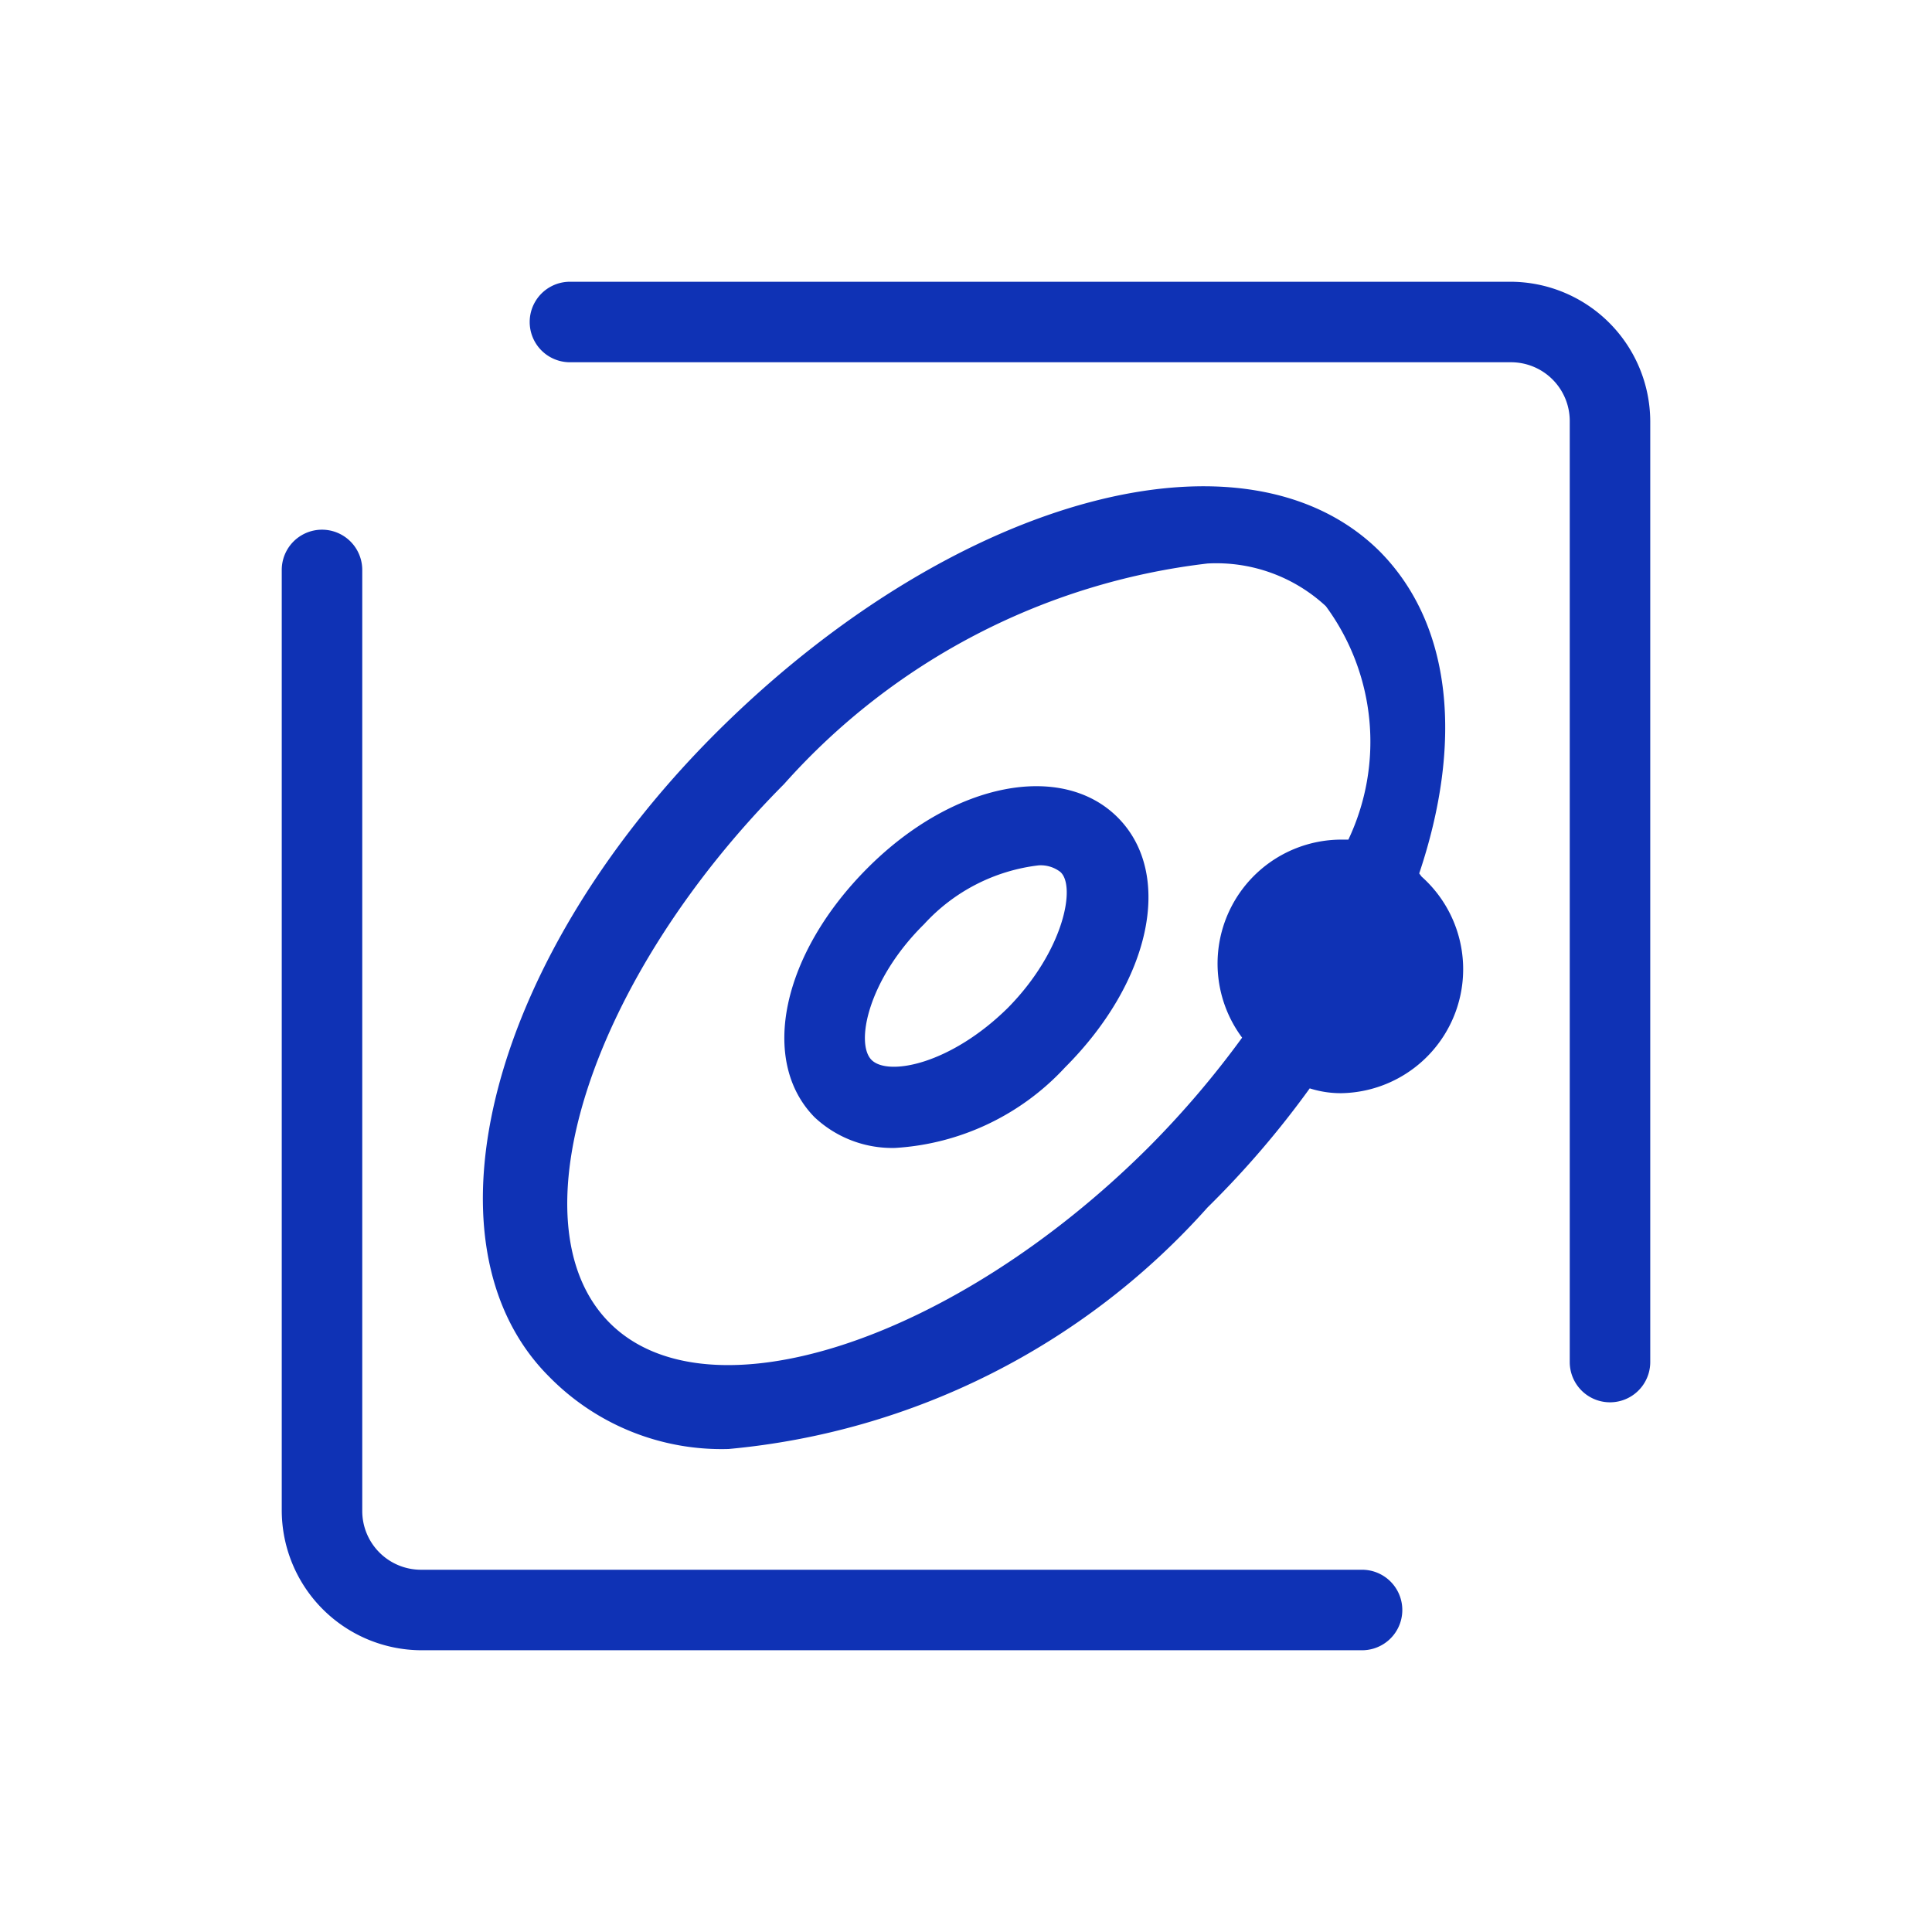 <svg xmlns="http://www.w3.org/2000/svg" viewBox="0 0 24 24"><defs><style>.cls-1{fill:none;}.cls-2{fill:#0f32b5;}</style></defs><title>父级——s_1</title><g id="图层_2" data-name="图层 2"><g id="标注"><rect class="cls-1" width="24" height="24"/><path class="cls-1" d="M12.9,10.75a2.29,2.29,0,0,0-1.42.73c-.7.71-.86,1.48-.65,1.69s1,.05,1.69-.65.85-1.48.65-1.69A.4.4,0,0,0,12.9,10.75Z"/><path class="cls-1" d="M15.08,12a1.54,1.54,0,0,1,1.54-1.54h.09a2.84,2.84,0,0,0-.28-2.9A2,2,0,0,0,15,7a8.34,8.34,0,0,0-5.22,2.7c-2.4,2.41-3.4,5.47-2.17,6.69s4.28.23,6.69-2.17a11.63,11.63,0,0,0,1.13-1.34A1.54,1.54,0,0,1,15.08,12Zm-1.86,1.22a3.13,3.13,0,0,1-2.11,1,1.41,1.41,0,0,1-1-.38c-.69-.7-.41-2,.66-3.1s2.4-1.35,3.1-.66S14.29,12.15,13.22,13.22Z"/><path class="cls-2" d="M16.92,19.5H5.23a.73.73,0,0,1-.73-.73V7.08a.5.5,0,0,0-1,0V18.77A1.74,1.74,0,0,0,5.23,20.5H16.92a.5.5,0,0,0,0-1Z"/><path class="cls-2" d="M18.77,3.5H7.08a.5.5,0,0,0,0,1H18.77a.73.73,0,0,1,.73.73V16.92a.5.5,0,0,0,1,0V5.23A1.74,1.74,0,0,0,18.77,3.5Z"/><path class="cls-2" d="M10.78,10.78c-1.07,1.07-1.35,2.4-.66,3.1a1.41,1.41,0,0,0,1,.38,3.13,3.13,0,0,0,2.11-1c1.07-1.07,1.35-2.4.66-3.1S11.85,9.71,10.78,10.78Zm1.74,1.74c-.71.7-1.48.85-1.69.65s-.05-1,.65-1.69a2.29,2.29,0,0,1,1.42-.73.4.4,0,0,1,.27.08C13.37,11,13.22,11.81,12.52,12.52Z"/><path class="cls-2" d="M17.63,10.85c.54-1.61.42-3.08-.49-4C15.48,5.2,11.92,6.15,9,9s-3.84,6.44-2.18,8.1A3,3,0,0,0,9.05,18,9.08,9.08,0,0,0,15,15a11.59,11.59,0,0,0,1.27-1.48,1.27,1.27,0,0,0,.39.06,1.54,1.54,0,0,0,1-2.69Zm-3.37,3.41c-2.41,2.4-5.47,3.4-6.69,2.17s-.23-4.28,2.17-6.69A8.34,8.34,0,0,1,15,7a2,2,0,0,1,1.47.53,2.84,2.84,0,0,1,.28,2.9h-.09a1.54,1.54,0,0,0-1.23,2.46A11.63,11.63,0,0,1,14.26,14.26Z"/></g></g></svg>